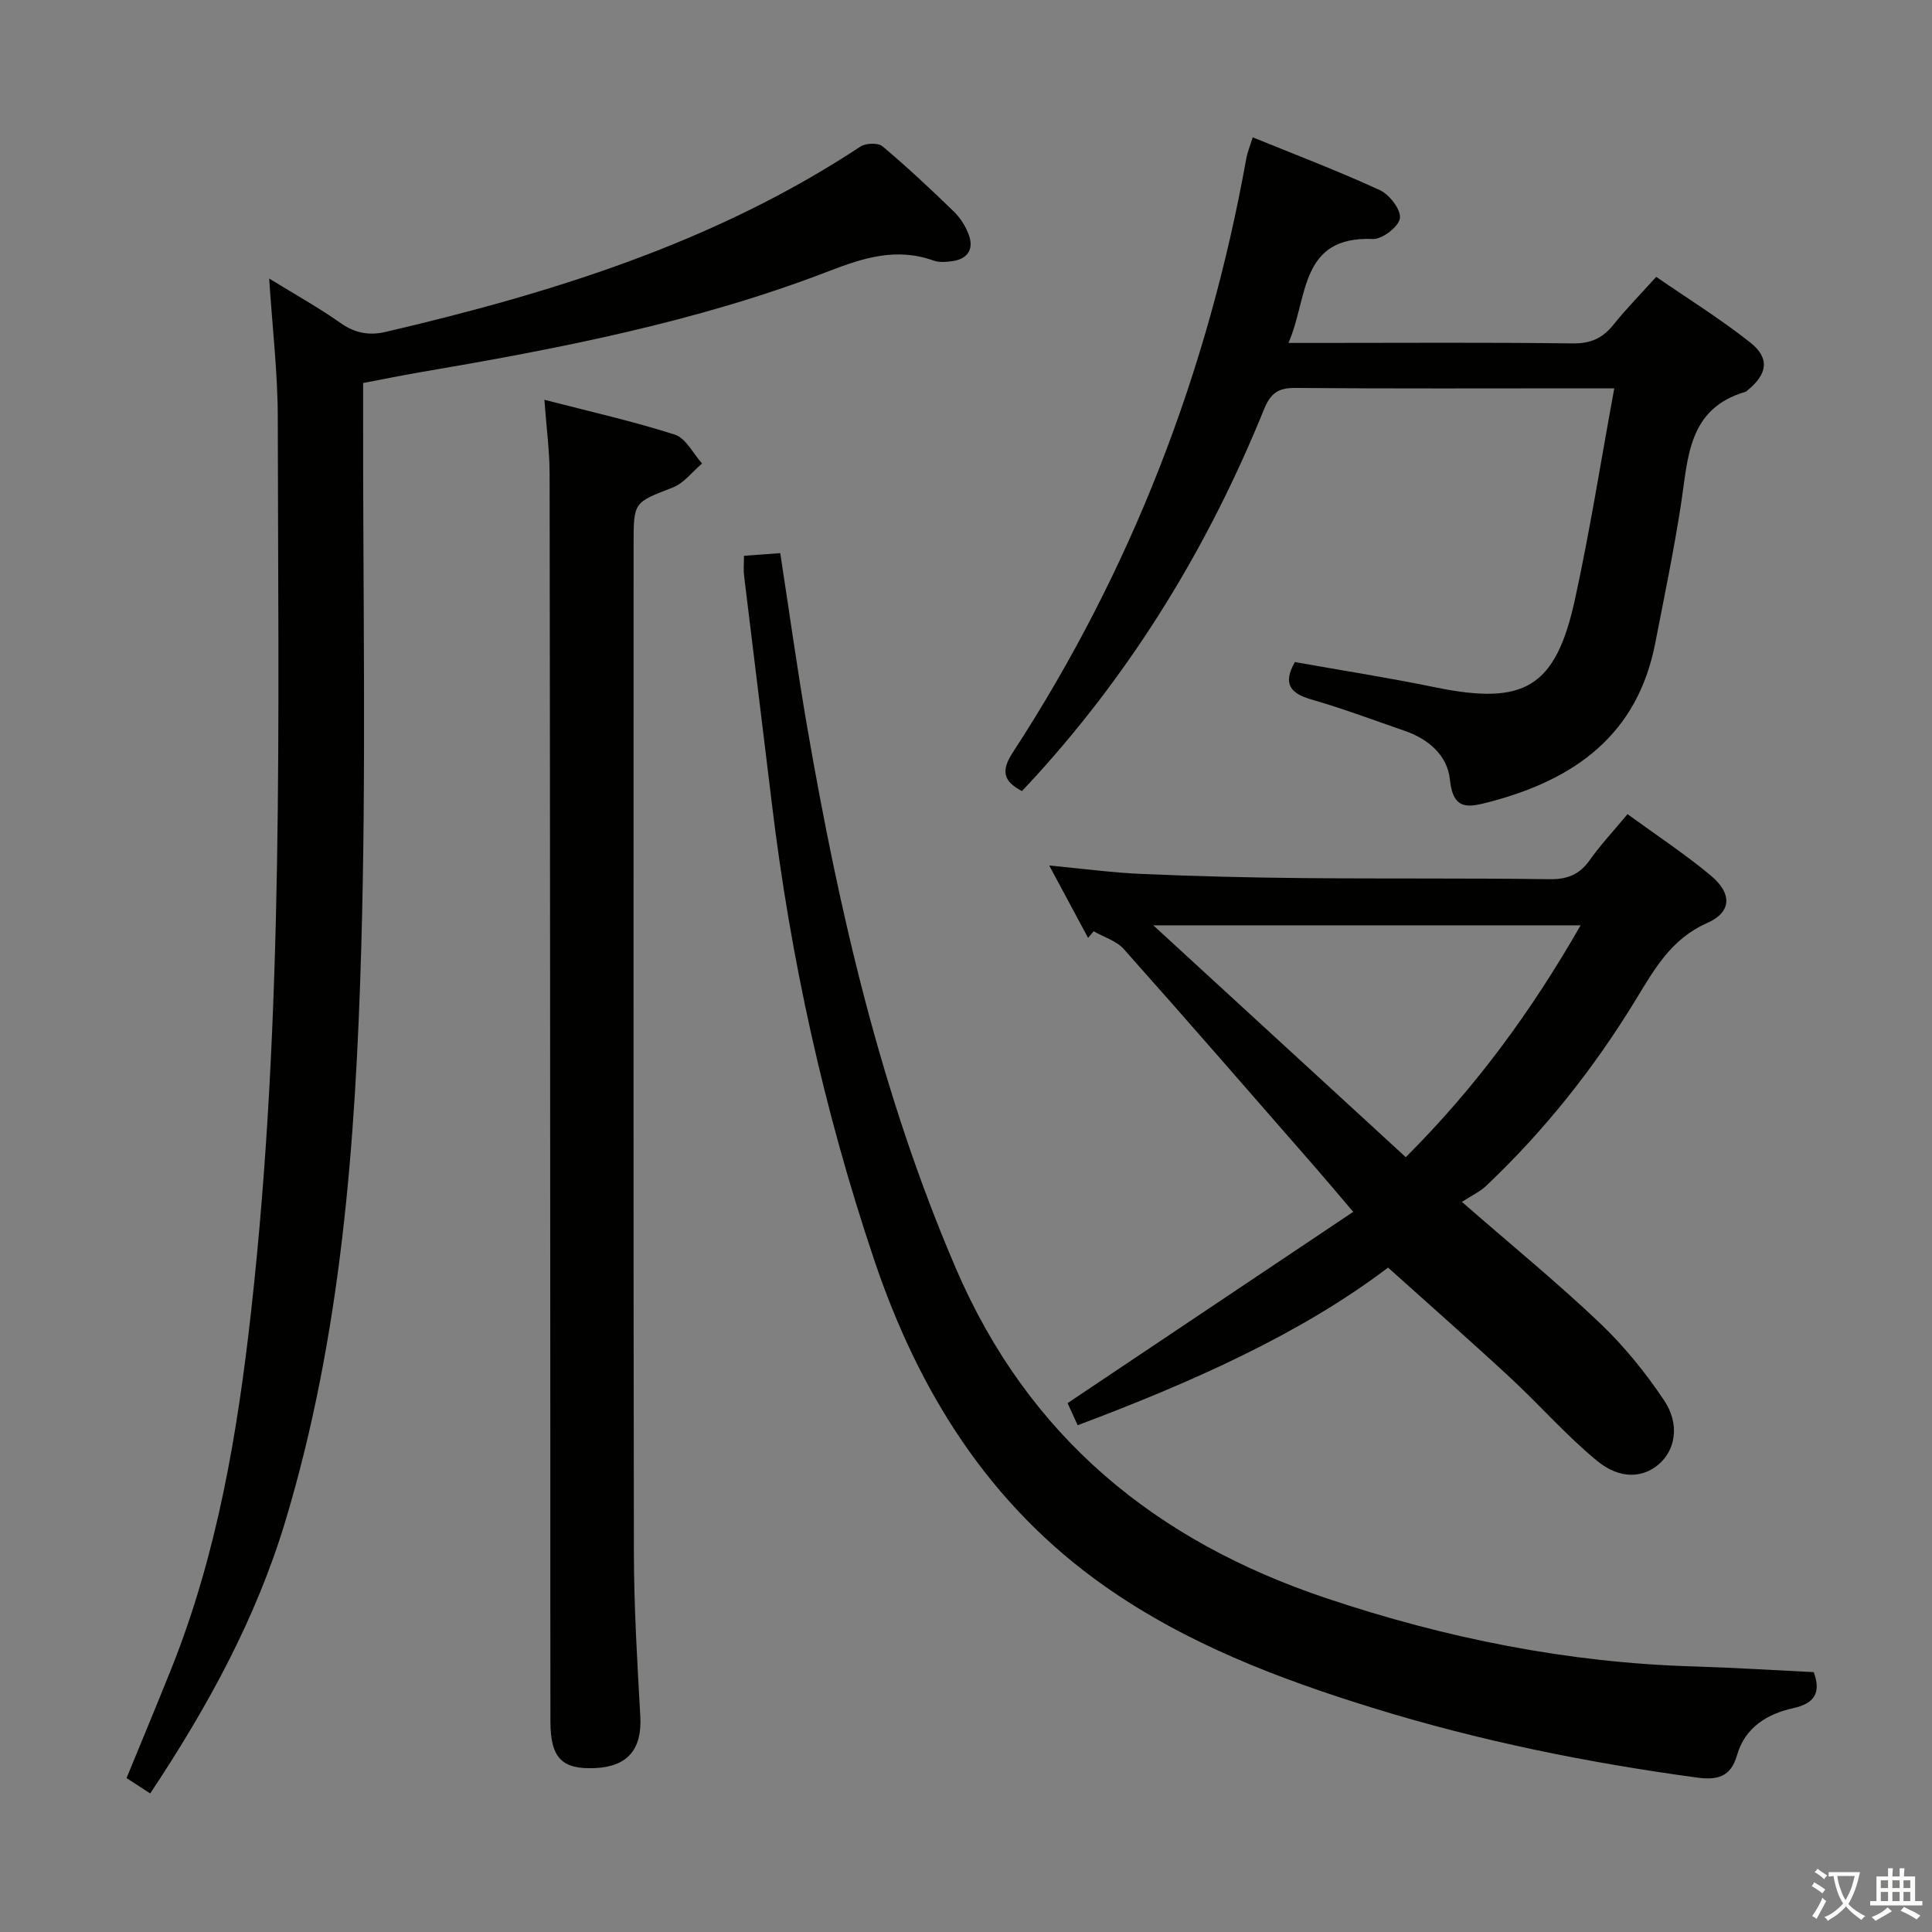<svg enable-background="new 0 0 400 400" viewBox="0 0 400 400" xmlns="http://www.w3.org/2000/svg"><rect x="0" y="0" width="400" height="400" fill="#808080" stroke="none"/><path d="m377.9 391.2c-.2.3-.4.5-.6.8-.7-.6-1.4-1-2.2-1.5.2-.3.4-.5.5-.8.6.4 1.4.8 2.3 1.5zm-1.8 6.1c-.2-.2-.5-.4-.9-.6.4-.6.8-1.2 1.2-1.9s.7-1.3.9-1.9c.3.3.5.5.8.7-.7 1.3-1.4 2.6-2 3.7zm2.2-9c-.3.3-.5.5-.6.8-.6-.6-1.3-1.1-2-1.5.3-.3.5-.5.6-.7.6.5 1.3.9 2 1.4zm.3.2v-.9h2 4.5c-.3 1.3-.6 2.5-1 3.6s-.9 2.1-1.4 3c.4.5 1 1 1.6 1.4s1.2.8 1.9 1.1c-.3.2-.5.4-.8.8-.4-.3-1-.7-1.6-1.2s-1.2-1.1-1.6-1.6c-.5.6-1.1 1.1-1.7 1.6s-1.4.9-2.1 1.4c-.1-.3-.3-.5-.7-.8.6-.2 1.2-.5 1.9-1s1.4-1.1 2-1.8c-.5-.8-.9-1.6-1.2-2.5s-.6-2-.8-3.2c-.4.1-.7.1-1 .1zm2.5 2.7c.3 1 .7 1.7 1 2.2.3-.5.6-1.1 1-2s.6-1.9.9-3h-3.2-.4c.1.9.3 1.8.7 2.8z" fill="#fbfcfa"/><path d="m396.5 388.5v1.5 3.6h1.5v.9c-.4 0-1 0-1.7 0h-7.9c-.5 0-.9 0-1.2 0v-.9h1.3v-3.5c0-.7 0-1.2 0-1.6h2.4c0-.8 0-1.4 0-1.7h1c0 .3-.1.8-.1 1.7h1.5c0-.8 0-1.4 0-1.7h1c0 .3-.1.9-.1 1.7zm-8.2 9.2c-.2-.3-.5-.5-.8-.8.8-.3 1.4-.6 1.9-.9s1-.7 1.4-1.1c.3.3.6.5.9.8-1.6 1-2.8 1.6-3.4 2zm2.6-6.8v-1.6h-1.5v1.6zm0 2.7v-1.9h-1.5v1.9zm2.4-2.7v-1.6h-1.5v1.6zm0 2.7v-1.9h-1.5v1.9zm.2 2 .7-.8c.4.2.9.5 1.6.8s1.3.7 1.8 1c-.3.3-.5.5-.8.8-.4-.3-1.5-1-3.3-1.8zm2-4.7v-1.6h-1.4v1.6zm0 2.7v-1.9h-1.4v1.9z" fill="#fbfcfa"/><g fill="#010100"><path d="m31.1 371.31c-1.9-1.23-3.28-2.12-4.9-3.18 3.12-7.61 6.24-15.07 9.25-22.59 9.53-23.81 13.72-48.78 16.55-74.13 6.86-61.53 5.58-123.29 5.51-185.01-.01-9.27-1.12-18.55-1.78-28.73 5.39 3.32 10.28 6.03 14.83 9.24 2.99 2.11 5.97 2.59 9.32 1.8 34.59-8.09 68.25-18.54 98.27-38.37 1.11-.73 3.66-.81 4.57-.04 5.09 4.28 9.96 8.83 14.73 13.47 1.39 1.35 2.55 3.17 3.18 4.99 1 2.89-.34 4.86-3.41 5.3-1.3.19-2.78.31-3.97-.12-7.57-2.72-14.4-.6-21.54 2.16-27.39 10.58-56.08 16.09-84.9 21-3.75.64-7.47 1.41-11.63 2.2v6.11c-.06 36.98.68 73.99-.39 110.94-1.16 40-4.07 79.95-15.72 118.63-6.09 20.2-16.11 38.48-27.97 56.33z"/><path d="m336.96 168.56c6.06 4.42 11.91 8.26 17.24 12.71 4.45 3.72 4.36 7.57-.75 9.83-7.53 3.32-10.99 9.68-14.86 16.01-8.63 14.14-18.86 27.01-30.9 38.41-1.31 1.24-3.05 2.04-5.02 3.32 10.41 9.07 19.8 16.75 28.57 25.09 5 4.76 9.46 10.26 13.3 16.01 3.32 4.97 2.32 10.25-1.09 13.21-3.29 2.85-8.06 3.2-12.81-.71-6.39-5.26-11.89-11.58-17.98-17.22-8.07-7.48-16.33-14.74-25.28-22.78-18.04 13.72-40.68 23.77-64.26 32.64-.84-1.85-1.58-3.47-2.09-4.58 19.68-13.18 39.09-26.18 59.14-39.6-3.31-3.88-5.61-6.63-7.96-9.32-13.14-15.05-26.23-30.14-39.52-45.06-1.54-1.73-4.15-2.5-6.26-3.71-.38.46-.77.92-1.15 1.38-2.56-4.78-5.13-9.55-8.05-15 6.84.65 12.97 1.48 19.12 1.75 11.13.48 22.28.76 33.42.86 16.99.16 33.99-.01 50.99.23 3.72.05 6.25-.94 8.39-3.97 2.2-3.11 4.83-5.91 7.81-9.5zm-9.71 23.02c-29.7 0-58.52 0-88.47 0 17.91 16.45 35 32.15 52.27 48 14.58-14.55 26.06-30.31 36.2-48z"/><path d="m375.52 346.2c1.58 4.32.09 6.5-4.26 7.46-5.45 1.21-9.99 4.01-11.63 9.74-1.29 4.54-4.14 5.19-8.26 4.63-22.74-3.08-45.14-7.62-67.09-14.41-19.6-6.07-38.62-13.3-55.55-25.21-24-16.88-38.58-40.32-47.78-67.69-10.36-30.8-17.3-62.32-21.17-94.55-1.88-15.67-3.84-31.33-5.73-47-.14-1.14-.02-2.32-.02-4.1 2.4-.18 4.81-.36 7.51-.55 1.87 12.1 3.52 24.06 5.57 35.95 6.62 38.34 15.3 76.05 30.76 112.06 15.04 35.04 41.41 56.53 76.78 68.38 24.71 8.28 49.99 13.36 76.09 14.11 8.28.25 16.55.78 24.78 1.18z"/><path d="m211.58 163.78c-3.94-2.06-4.33-4.25-1.88-8.01 24.53-37.65 40.4-78.75 48.33-122.95.23-1.28.75-2.5 1.33-4.39 8.97 3.66 17.78 7 26.31 10.93 2 .92 4.4 4.02 4.17 5.82-.21 1.71-3.66 4.38-5.59 4.3-15.31-.63-13.38 12.21-17.49 21.52h5.85c17.66 0 35.32-.13 52.98.1 3.74.05 6.23-1.08 8.48-3.9 2.59-3.24 5.52-6.2 8.83-9.88 6.54 4.51 13.29 8.7 19.47 13.59 4.11 3.26 3.56 6.56-.58 9.92-.13.1-.25.25-.4.29-11.94 3.46-11.88 13.67-13.35 23.23-1.49 9.66-3.48 19.25-5.35 28.86-3.69 18.92-16.65 28.17-34.15 32.78-4.44 1.17-7.68 1.97-8.35-4.57-.52-5.05-4.44-8.41-9.37-10.11-6.43-2.22-12.81-4.62-19.34-6.5-4.39-1.27-5.92-3.27-3.39-7.74 9.63 1.72 19.42 3.25 29.11 5.24 18.4 3.77 24.88.06 28.87-18.18 3.11-14.21 5.36-28.61 8.15-43.73-2.41 0-4.01 0-5.61 0-20.16 0-40.32.09-60.48-.08-3.59-.03-5.11 1.18-6.45 4.48-11.36 27.98-26.82 53.46-47.19 75.86-1 1.1-2.01 2.15-2.91 3.12z"/><path d="m112.71 82.77c9.53 2.47 18.4 4.45 27.01 7.22 2.28.73 3.78 3.91 5.64 5.97-2.01 1.7-3.76 4.08-6.08 4.98-8.02 3.11-8.1 2.92-8.1 11.63 0 69.64-.06 139.28.06 208.92.02 11.3.7 22.61 1.33 33.91.37 6.7-2.58 10.34-9.29 10.66-6.91.33-9.3-2.05-9.32-9.6-.04-17.16-.01-34.32-.02-51.48-.03-68.97-.05-137.95-.15-206.92-.01-4.76-.66-9.52-1.08-15.29z"/></g></svg>